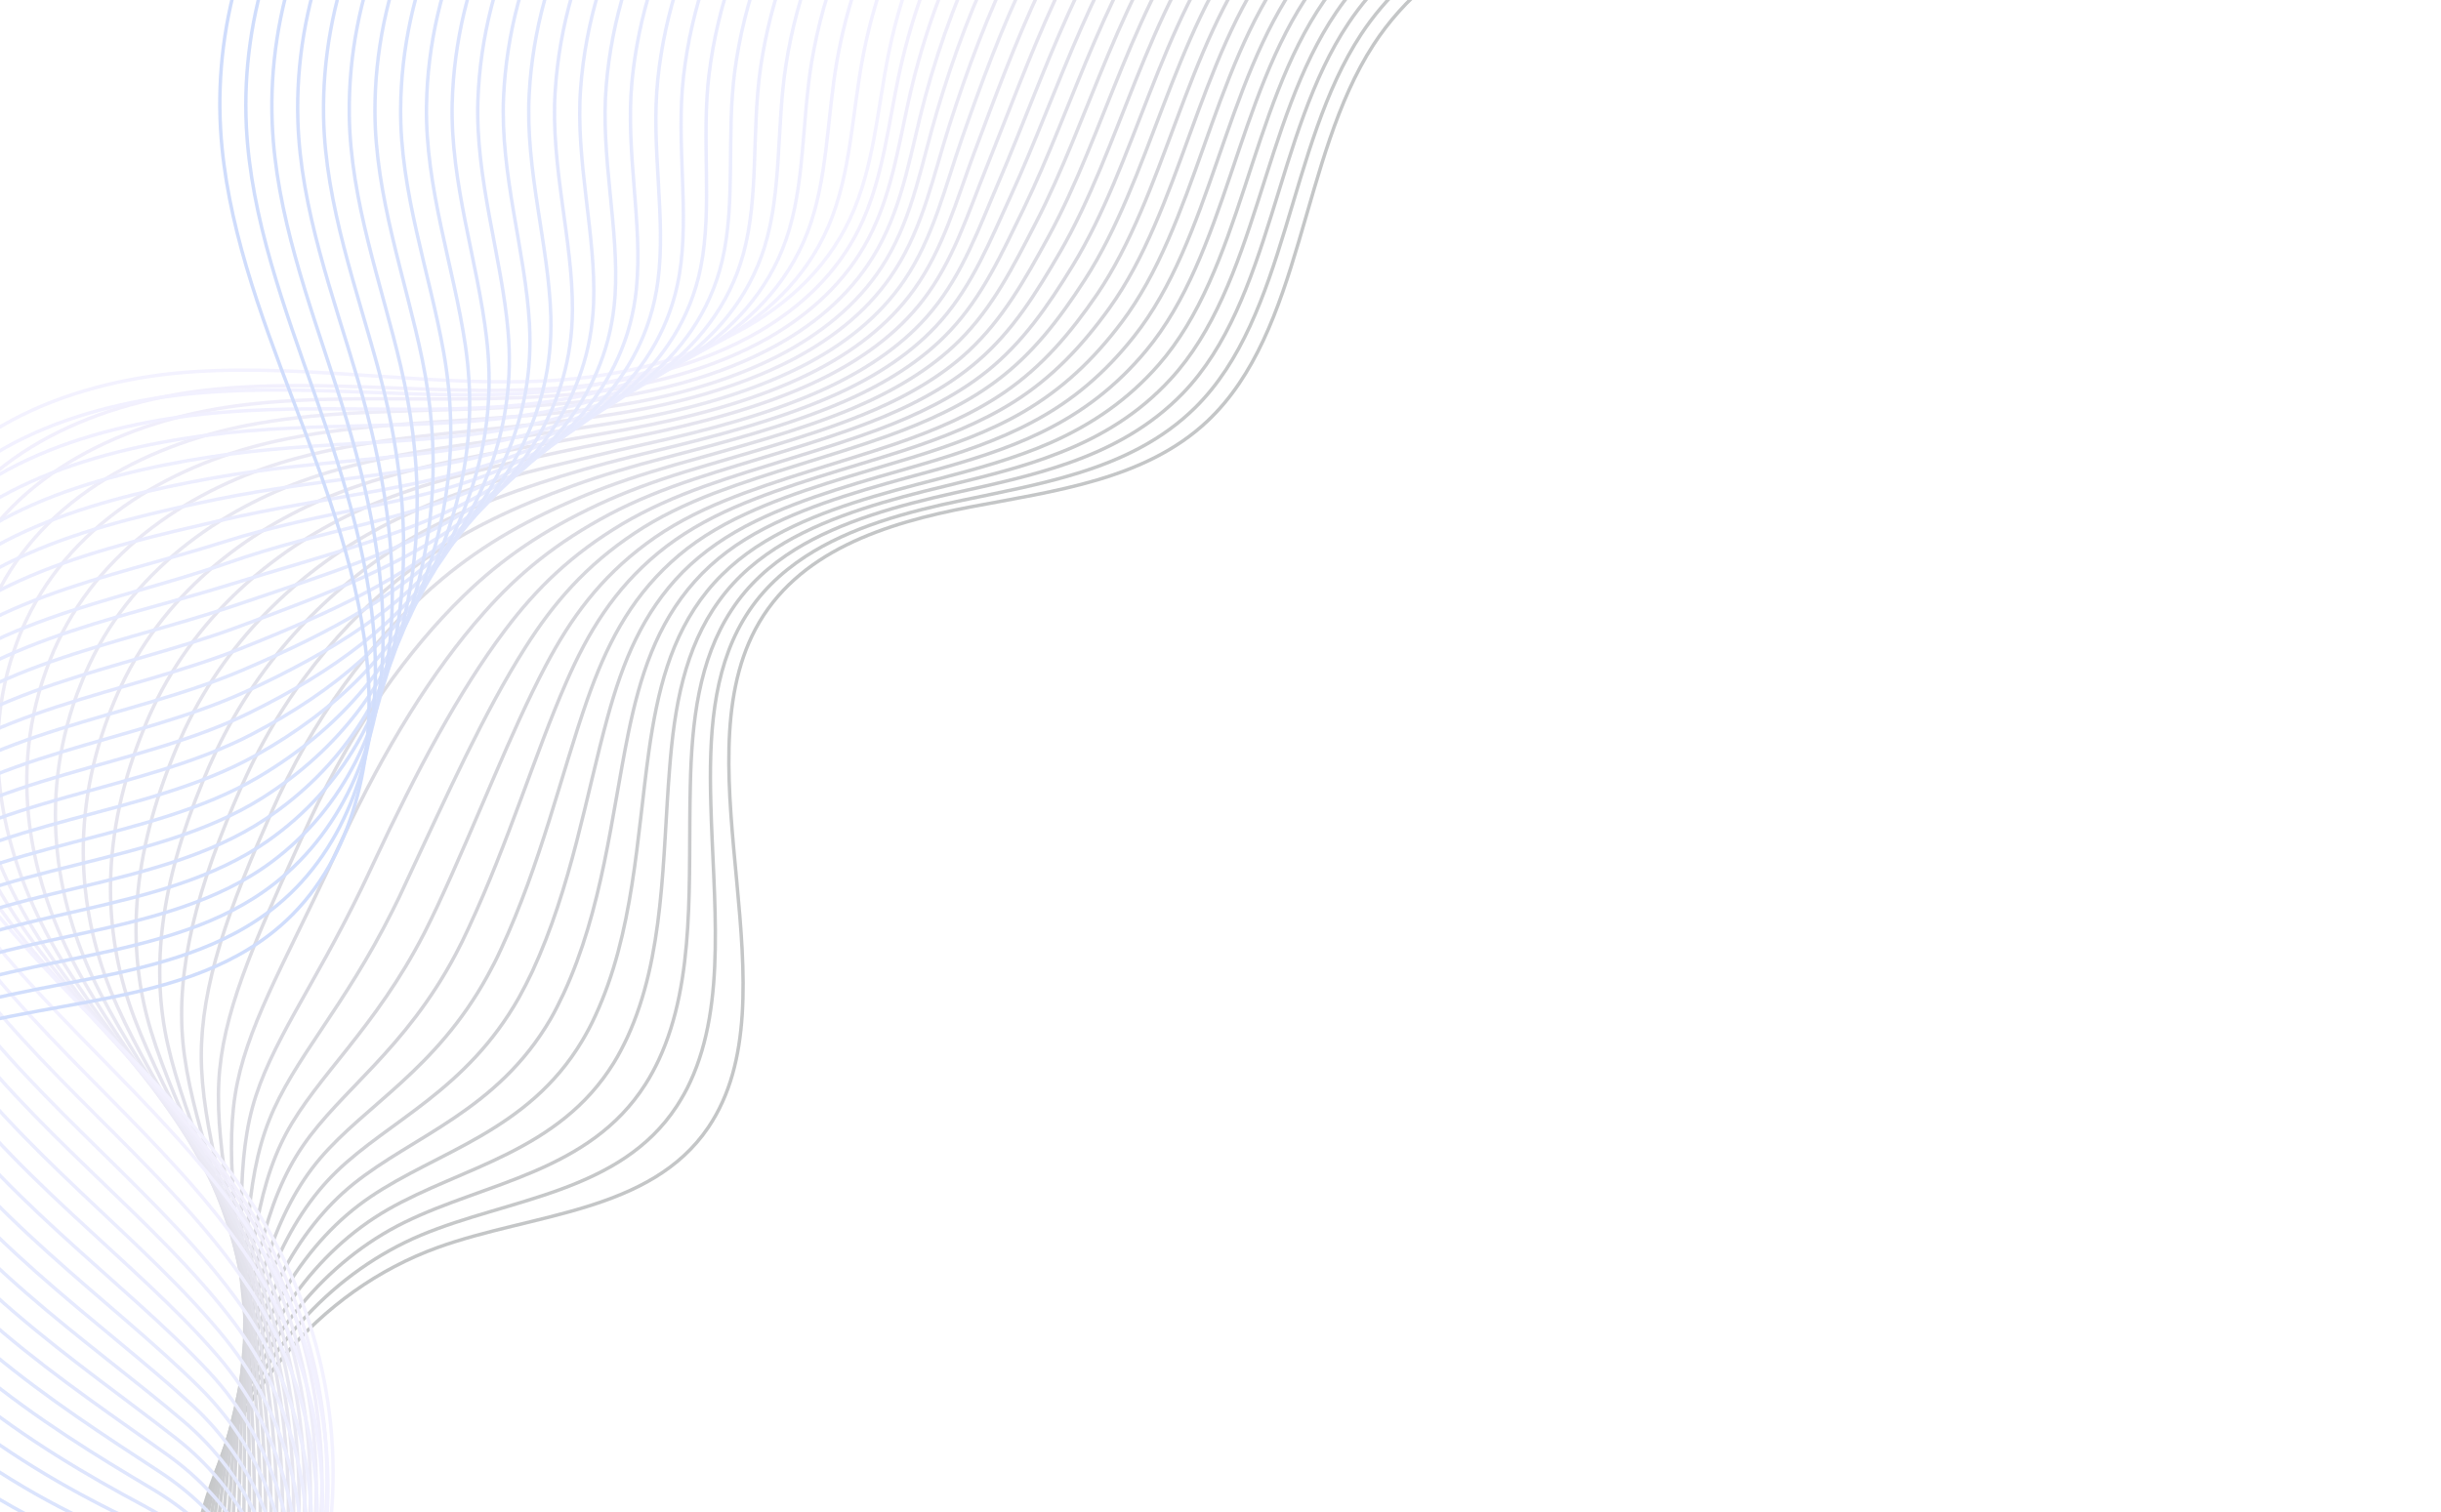 <svg width="710" height="440" viewBox="0 0 710 440" fill="none" xmlns="http://www.w3.org/2000/svg">
<g opacity="0.26">
<path d="M582.91 -2.548C550.178 -16.256 516.272 -27.466 483.061 -27.396C449.931 -27.282 417.399 -14.543 399.477 13.048C378.081 46.007 379.077 96.234 351.177 122.537C333.111 139.553 306.75 142.822 282.213 147.503C257.616 152.2 231.753 160.343 219.703 183.094C198.106 223.888 231.501 290.286 206.038 327.986C189.214 352.837 154.921 353.006 127.392 362.923C92.579 375.497 66.115 406.945 57.296 446.28C48.477 485.616 57.513 532.057 81.148 569.354" stroke="#1C2226" stroke-miterlimit="10"/>
<path d="M578.021 -6.747C545.509 -20.183 511.76 -30.907 478.869 -30.462C459.018 -30.229 439.369 -25.437 423.001 -15.678C412.304 -9.318 403.021 -0.776 395.934 9.934C374.485 42.509 374.61 91.848 347.689 118.54C338.113 128.02 326.344 133.684 313.515 137.662C302.657 141.033 291.092 143.214 279.786 145.587C263.922 148.88 247.321 153.364 234.192 161.972C226.92 166.734 220.695 172.725 216.189 180.419C207.283 195.517 206.201 214.204 206.751 233.697C207.47 261.779 211.451 291.67 200.8 314.694C199.686 317.174 198.334 319.523 196.842 321.843C180.335 347.066 147.949 348.69 122.436 359.374C97.465 369.909 77.643 391.294 66.25 419.004C62.962 427.024 60.429 435.563 58.611 444.498C55.4 460.606 54.777 477.849 56.517 495.104C59.03 520.783 66.71 546.43 79.163 568.527" stroke="#23292E" stroke-miterlimit="10"/>
<path d="M573.178 -11.022C540.844 -24.109 507.313 -34.363 474.641 -33.648C454.91 -33.249 435.482 -28.386 419.236 -18.661C408.601 -12.319 399.34 -3.915 392.234 6.733C370.712 38.864 370.107 87.343 344.085 114.38C334.708 124.068 323.434 130.256 310.881 134.685C300.218 138.464 288.691 140.964 277.364 143.475C261.457 147.044 244.737 151.56 231.313 159.853C223.924 164.448 217.543 170.152 212.7 177.609C203.262 192.06 201.19 209.896 200.787 228.659C200.119 255.668 202.465 284.949 191.65 308.28C190.477 310.776 189.204 313.168 187.712 315.489C171.442 341.039 141.084 344.087 117.624 355.657C94.669 366.958 76.967 388.616 66.913 416.616C63.985 424.734 61.69 433.404 60.111 442.471C57.237 458.814 56.631 476.315 58.048 493.788C60.136 519.778 66.552 545.571 77.304 567.473" stroke="#2A2F37" stroke-miterlimit="10"/>
<path d="M568.353 -15.237C536.239 -28.053 502.864 -37.82 470.431 -36.774C450.899 -36.167 431.673 -31.293 415.549 -21.601C405.035 -15.293 395.816 -6.967 388.672 3.559C367.036 35.323 365.641 82.959 340.498 110.28C331.399 120.221 320.54 126.888 308.183 131.724C297.716 135.911 286.267 138.654 274.897 141.44C258.948 145.284 242.049 149.849 228.39 157.811C220.823 162.257 214.245 167.751 209.147 174.815C199.117 188.636 196.156 205.529 194.761 223.639C192.663 249.653 193.336 278.203 182.438 301.884C181.264 304.381 180.011 306.833 178.539 309.214C162.525 335.153 134.133 339.64 112.748 351.959C91.747 364.041 76.286 385.941 67.47 414.324C64.901 422.541 62.924 431.387 61.505 440.541C58.987 457.18 58.379 474.877 59.532 492.553C61.135 518.871 66.348 544.793 75.38 566.439" stroke="#31363F" stroke-miterlimit="10"/>
<path d="M563.528 -19.45C531.592 -31.917 498.434 -41.216 466.28 -39.916C446.928 -39.16 427.863 -34.198 411.86 -24.54C401.407 -18.249 392.23 -10.001 385.089 0.326C363.34 31.724 361.214 78.501 336.97 106.167C328.069 116.317 317.685 123.446 305.623 128.795C295.333 133.329 283.939 136.451 272.508 139.452C256.516 143.571 239.478 148.109 225.483 155.833C217.78 160.053 211.023 165.397 205.611 172.086C194.989 185.278 191.177 201.347 188.732 218.624C185.246 243.567 184.285 271.507 173.163 295.512C172.009 298.068 170.696 300.537 169.283 302.901C153.567 329.153 127.08 335.094 107.729 348.239C88.742 361.087 75.461 383.245 67.942 411.994C65.751 420.371 64.055 429.271 62.814 438.573C60.634 455.448 60.061 473.463 60.872 491.297C61.99 517.944 66.059 543.979 73.331 565.446" stroke="#383C47" stroke-miterlimit="10"/>
<path d="M558.686 -23.724C526.909 -35.903 493.967 -44.732 462.052 -43.102C442.879 -42.197 424.053 -37.103 408.093 -27.523C397.701 -21.249 388.566 -13.078 381.447 -2.89C359.643 28.125 356.668 74.078 333.363 102.012C324.679 112.431 314.771 120.023 302.904 125.779C292.809 130.72 281.453 134.162 270 137.301C254.026 141.678 236.748 146.282 222.518 153.674C214.637 157.745 207.724 162.803 202.076 169.161C190.862 181.723 186.121 196.926 182.724 213.474C177.87 237.406 175.196 264.694 163.971 288.988C162.756 291.561 161.522 294.074 160.13 296.498C144.65 323.079 120.148 330.519 102.871 344.413C85.856 358.104 74.796 380.442 68.495 409.515C66.663 417.99 65.285 427.066 64.203 436.455C62.36 453.566 61.804 471.839 62.333 489.815C63.007 516.713 65.832 542.955 71.403 564.227" stroke="#3F4350" stroke-miterlimit="10"/>
<path d="M553.859 -27.936C522.301 -39.844 489.535 -48.127 457.838 -46.227C438.846 -45.173 420.18 -39.991 404.401 -30.462C394.131 -24.221 385.037 -16.128 377.88 -6.062C355.963 24.587 352.258 69.682 329.831 97.901C321.365 108.589 311.932 116.643 300.261 122.807C290.342 128.095 279.102 131.9 267.587 135.254C251.571 139.907 234.174 144.543 219.667 151.681C211.669 155.586 204.559 160.434 198.596 166.417C186.851 178.333 181.12 192.686 176.771 208.505C170.47 231.382 166.222 258.046 154.834 282.647C153.619 285.22 152.325 287.749 150.952 290.233C135.729 317.203 113.192 326.081 97.947 340.801C82.945 355.257 74.024 377.93 69.06 407.293C67.588 415.867 66.448 425.074 65.605 434.596C64.119 452.002 63.56 470.472 63.766 488.667C63.955 515.893 65.577 542.266 69.449 563.343" stroke="#464958" stroke-miterlimit="10"/>
<path d="M548.954 -32.191C517.574 -43.751 485.024 -51.565 453.607 -49.411C434.813 -48.148 416.349 -42.956 400.632 -33.443C390.422 -27.219 381.37 -19.204 374.216 -9.338C352.226 20.868 347.77 65.243 326.282 93.73C318.033 104.688 309.056 113.143 297.679 119.819C287.957 125.514 276.734 129.578 265.217 133.13C249.158 138.058 231.562 142.683 216.84 149.551C208.664 153.307 201.338 157.884 195.159 163.596C182.821 174.884 176.202 188.293 170.862 203.461C163.193 225.327 157.292 251.321 145.68 276.246C144.485 278.879 143.191 281.408 141.817 283.892C126.831 311.191 106.278 321.567 93.107 337.036C80.077 352.334 73.376 375.187 69.649 404.934C68.555 413.667 67.695 422.929 67.049 432.659C65.901 450.301 65.438 469.073 65.301 487.426C65.066 514.964 65.444 541.543 67.597 562.365" stroke="#4D5060" stroke-miterlimit="10"/>
<path d="M544.13 -36.403C512.908 -47.675 480.574 -55.02 449.395 -52.536C430.721 -51.107 412.477 -45.844 396.941 -36.382C386.773 -30.235 377.842 -22.254 370.59 -12.492C348.486 17.348 343.32 60.926 322.691 89.637C314.64 100.803 306.097 109.798 294.976 116.865C285.43 122.906 274.263 127.35 262.684 131.117C246.583 136.32 228.868 140.977 213.79 147.547C205.496 151.138 197.973 155.505 191.479 160.842C178.55 171.501 171.002 184.044 164.71 198.483C155.594 219.296 148.06 244.681 136.345 269.896C135.15 272.529 133.875 275.118 132.521 277.663C117.851 305.334 99.162 317.242 88.104 333.382C76.986 349.539 72.565 372.557 70.055 402.626C69.32 411.458 68.778 420.895 68.291 430.713C67.48 448.591 67.034 467.62 66.574 486.192C65.854 514.059 65.029 540.768 65.484 561.395" stroke="#545669" stroke-miterlimit="10"/>
<path d="M539.304 -40.614C508.32 -51.555 476.083 -58.398 445.183 -55.66C426.688 -54.083 408.604 -48.732 393.19 -39.303C383.143 -33.19 374.175 -25.331 366.964 -15.647C344.746 13.827 338.851 56.548 319.12 85.604C311.286 97.039 303.218 106.496 292.312 114.03C282.961 120.48 271.891 125.226 260.251 129.207C244.107 134.685 226.272 139.375 210.899 145.631C202.428 149.072 194.689 153.169 188.02 158.159C174.499 168.188 166.022 179.866 158.779 193.576C148.296 213.379 139.109 238.096 127.231 263.617C125.975 266.266 124.72 268.916 123.427 271.444C108.994 299.444 92.307 312.91 83.242 329.754C74.115 346.814 71.914 370.012 70.681 400.388C70.306 409.318 70.002 418.887 69.754 428.836C69.279 446.95 68.85 466.236 68.128 485.011C66.923 513.206 64.895 540.045 63.651 560.477" stroke="#5B5D71" stroke-miterlimit="10"/>
<path d="M534.462 -44.885C503.637 -55.539 471.615 -61.913 441.014 -58.862C422.717 -57.075 404.854 -51.653 389.482 -42.302C379.496 -36.206 370.569 -28.424 363.362 -18.94C341.09 10.152 334.484 52.077 315.553 81.373C307.996 93.061 300.342 102.997 289.692 110.922C280.537 117.778 269.485 122.783 257.842 126.962C241.656 132.715 223.642 137.455 208.034 143.379C199.445 146.655 191.49 150.482 184.525 155.157C170.413 164.558 161.067 175.353 152.813 188.352C140.883 207.1 130.064 231.209 118.003 256.976C116.767 259.686 115.512 262.336 114.177 264.941C100 293.329 85.236 308.31 78.305 325.886C71.148 343.788 71.167 367.166 71.17 397.926C71.173 407.015 71.168 416.7 71.078 426.736C70.96 445.146 70.548 464.69 69.483 483.623C67.854 512.13 64.564 539.115 61.62 559.353" stroke="#626379" stroke-miterlimit="10"/>
<path d="M529.638 -49.097C498.991 -59.403 467.186 -65.308 436.803 -61.987C418.686 -60.052 400.983 -54.541 385.793 -45.241C375.868 -39.162 367.043 -31.474 359.797 -22.112C337.412 6.615 330.116 47.803 312.023 77.263C304.684 89.22 297.505 99.618 287.07 108.01C278.091 115.213 267.095 120.598 255.45 124.975C239.282 130.987 221.069 135.715 205.185 141.385C196.419 144.512 188.327 148.113 181.047 152.414C166.344 161.185 156.069 171.115 146.865 183.385C133.507 201.141 121.077 224.504 108.872 250.638C107.636 253.348 106.321 256.013 105.066 258.663C91.126 287.38 78.383 303.979 73.425 322.199C68.339 341.047 70.497 364.562 71.757 395.567C72.119 404.755 72.413 414.554 72.501 424.739C72.721 443.384 72.325 463.186 70.997 482.321C68.884 511.156 64.391 538.272 59.749 558.315" stroke="#696A82" stroke-miterlimit="10"/>
<path d="M524.794 -53.368C494.366 -63.403 462.717 -68.823 432.572 -65.172C414.634 -63.088 397.152 -57.506 382.023 -48.223C372.159 -42.161 363.376 -34.551 356.152 -25.327C333.694 2.957 325.647 43.426 308.433 73.171C301.311 85.397 294.607 96.257 284.367 105.056C275.584 112.666 264.684 118.354 252.898 122.901C236.687 129.188 218.295 133.965 202.116 139.321C193.172 142.299 184.865 145.63 177.349 149.599C161.994 157.759 150.851 166.806 140.696 178.348C125.892 195.051 111.83 217.806 99.522 244.23C98.226 246.956 96.99 249.666 95.754 252.375C82.111 281.404 71.39 299.622 68.405 318.485C65.308 338.236 69.666 361.87 72.162 393.26C72.902 402.606 73.434 412.537 73.742 422.793C74.299 441.673 73.919 461.733 72.269 481.087C69.671 510.25 63.976 537.496 57.636 557.344" stroke="#70708A" stroke-miterlimit="10"/>
<path d="M519.911 -57.561C489.66 -67.249 458.227 -72.2 428.361 -68.296C410.623 -66.002 393.281 -60.394 378.334 -51.161C368.591 -45.132 359.849 -37.6 352.569 -28.558C329.997 -0.64 321.301 39.017 304.885 69.001C297.999 81.557 291.732 92.758 281.786 102.069C273.198 110.086 262.335 116.092 250.548 120.838C234.294 127.399 215.783 132.209 199.309 137.251C190.248 140.063 181.743 143.184 173.992 146.823C158.028 154.294 145.975 162.536 134.87 173.35C118.699 189.043 102.985 211.13 90.454 237.877C89.177 240.664 87.941 243.373 86.706 246.083C73.319 275.5 64.599 295.276 63.647 314.766C62.62 335.463 69.116 359.234 72.829 390.946C73.927 400.391 74.758 410.437 75.244 420.84C76.157 440.017 75.795 460.334 73.843 479.769C70.821 509.244 63.864 536.636 55.807 556.23" stroke="#777792" stroke-miterlimit="10"/>
<path d="M515.087 -61.772C484.994 -71.172 453.797 -75.595 424.15 -71.421C406.53 -68.962 389.429 -63.222 374.584 -54.083C364.902 -48.071 356.202 -40.616 348.883 -31.696C326.258 -4.16 316.871 34.761 301.235 64.926C294.626 77.734 288.773 89.413 279.023 99.131C270.611 107.494 259.785 113.82 248.015 118.823C231.719 125.66 213.009 130.459 196.32 135.23C187.081 137.894 178.36 140.745 170.374 144.053C153.818 150.895 140.837 158.272 128.762 168.298C111.145 182.937 93.86 204.4 81.165 231.454C79.889 234.24 78.612 237.026 77.456 239.78C64.306 269.526 57.667 290.903 58.647 311.113C59.669 332.695 68.304 356.603 73.293 388.621C74.751 398.165 75.899 408.386 76.544 418.877C77.794 438.29 77.448 458.864 75.174 478.518C71.667 508.321 63.508 535.843 53.754 555.242" stroke="#7E7E9B" stroke-miterlimit="10"/>
<path d="M510.243 -66.041C480.389 -75.11 449.329 -79.109 419.919 -74.604C402.479 -71.997 385.598 -66.186 370.833 -57.003C361.212 -51.009 352.554 -43.631 345.258 -34.85C322.518 -7.679 312.442 30.507 297.664 60.895C291.272 73.972 285.833 86.13 276.339 96.238C268.123 105.008 257.393 111.636 245.542 116.794C229.204 123.905 210.375 128.736 193.391 133.193C184.016 135.631 175.098 138.273 166.816 141.267C149.67 147.48 135.82 153.975 122.735 163.29C103.673 176.877 84.756 197.732 71.958 225.075C70.622 227.878 69.424 230.708 68.208 233.478C55.375 263.596 50.737 286.53 53.689 307.384C56.839 329.896 67.553 353.956 73.758 386.298C75.593 396.001 77.021 406.276 77.863 416.976C79.469 436.684 79.121 457.455 76.584 477.311C72.594 507.442 63.233 535.094 51.721 554.316" stroke="#8584A3" stroke-miterlimit="10"/>
<path d="M505.419 -70.251C475.723 -79.033 444.898 -82.502 415.708 -77.728C398.447 -74.973 381.726 -69.073 367.143 -59.941C357.643 -53.98 349.026 -46.681 341.673 -38.081C318.88 -11.293 308.113 26.159 294.115 56.726C288.001 70.055 282.976 82.691 273.757 93.25C265.736 102.428 255.043 109.374 243.19 114.73C226.81 122.116 207.801 126.996 190.541 131.2C180.989 133.489 171.916 135.843 163.338 138.523C145.582 144.048 130.824 149.739 116.788 158.326C96.299 170.92 75.793 191.091 62.772 218.757C61.435 221.559 60.178 224.406 59.041 227.219C46.444 257.666 43.928 282.124 48.751 303.715C54.01 327.095 66.862 351.292 74.302 384.016C76.496 393.818 78.242 404.269 79.243 415.056C81.186 434.999 80.934 456.071 78.054 476.086C73.64 506.529 63.018 534.327 49.808 553.354" stroke="#8C8BAC" stroke-miterlimit="10"/>
<path d="M500.595 -74.46C471.077 -82.895 440.449 -85.957 411.556 -80.87C394.494 -77.905 377.974 -71.995 363.453 -62.88C353.995 -56.996 345.419 -49.774 338.108 -41.253C315.182 -14.89 303.805 21.87 290.604 52.678C284.726 66.337 280.157 79.374 271.133 90.34C263.308 99.924 252.632 107.129 240.736 112.759C224.374 120.403 205.186 125.333 187.631 129.222C177.962 131.345 168.689 133.689 159.86 135.78C141.378 140.252 125.827 145.502 110.842 153.361C88.968 164.886 66.77 184.466 53.646 212.422C52.328 215.285 51.072 218.131 49.954 221.005C37.613 251.841 37.157 277.839 43.952 300.073C51.321 324.322 66.269 348.732 74.905 381.718C77.518 391.602 79.502 402.184 80.681 413.119C82.961 433.298 82.726 454.628 79.524 474.861C74.626 505.632 62.802 533.56 47.895 552.393" stroke="#9391B4" stroke-miterlimit="10"/>
<path d="M495.752 -78.729C466.453 -86.894 436.001 -89.41 407.327 -84.053C390.444 -80.94 374.103 -74.882 359.745 -65.878C350.347 -60.011 341.814 -52.867 334.505 -44.544C311.466 -18.546 299.519 17.446 287.037 48.45C281.436 62.361 277.281 75.876 268.472 87.309C260.823 97.239 250.263 104.807 238.287 110.591C221.882 118.51 202.495 123.428 184.726 127.047C174.879 129.022 165.393 130.897 156.345 132.916C137.388 137.124 120.774 141.085 104.859 148.277C81.54 158.75 57.771 177.706 44.484 205.968C43.107 208.847 41.929 211.737 40.812 214.611C28.708 245.774 30.373 273.296 39.117 296.31C48.594 321.428 65.62 345.991 75.491 379.361C78.482 389.403 80.704 400.117 82.102 411.122C84.738 431.598 84.5 453.124 81.035 473.559C75.634 504.597 62.689 532.7 46.026 551.354" stroke="#9A98BC" stroke-miterlimit="10"/>
<path d="M490.867 -82.92C461.746 -90.737 431.49 -92.846 403.054 -87.159C386.351 -83.898 370.17 -77.752 355.933 -68.781C346.657 -62.948 338.165 -55.881 330.818 -47.68C307.726 -22.064 295.089 13.193 283.386 44.377C278.082 58.601 274.321 72.533 265.768 84.356C258.314 94.693 247.791 102.58 235.813 108.562C219.365 116.755 199.86 121.706 181.796 125.011C171.831 126.82 162.07 128.443 152.787 130.131C133.22 133.65 115.697 136.807 98.832 143.272C74.088 152.752 48.711 170.964 35.22 199.609C33.842 202.488 32.624 205.455 31.526 208.389C19.718 239.864 23.444 268.926 34.058 292.677C45.704 318.646 64.826 343.422 75.912 377.115C79.261 387.256 81.781 398.085 83.357 409.238C86.33 429.948 86.128 451.792 82.322 472.386C76.497 503.736 62.291 531.985 43.931 550.445" stroke="#A19EC5" stroke-miterlimit="10"/>
<path d="M486.026 -87.19C457.063 -94.72 427.043 -96.3 398.886 -90.36C382.321 -86.874 366.401 -80.734 352.225 -71.78C343.01 -65.964 334.56 -58.974 327.175 -50.895C303.969 -25.644 290.764 8.845 279.797 40.286C274.77 54.762 271.424 69.172 263.086 81.463C255.827 92.206 245.341 100.412 233.341 106.53C216.833 114.938 197.167 119.999 178.868 122.973C168.727 124.634 158.809 125.97 149.232 127.344C129.074 130.235 110.684 132.511 92.81 138.265C66.681 146.677 39.613 164.297 26.019 193.233C24.661 196.172 23.443 199.139 22.345 202.072C10.793 233.936 16.619 264.461 29.164 288.931C42.898 315.708 64.116 340.698 76.417 374.713C80.144 385.013 82.944 395.896 84.698 407.198C88.007 428.144 87.822 450.245 83.753 471.04C77.444 502.718 62.038 531.097 41.981 549.363" stroke="#A8A5CD" stroke-miterlimit="10"/>
<path d="M481.203 -91.397C452.458 -98.657 422.614 -99.692 394.675 -93.484C378.289 -89.848 362.53 -83.621 348.535 -74.717C339.381 -68.918 331.033 -62.023 323.591 -54.125C300.312 -29.317 286.436 4.499 276.249 36.119C271.518 50.908 268.567 65.736 260.423 78.432C253.36 89.583 242.951 98.03 230.849 104.44C214.298 113.122 194.495 118.155 175.86 120.892C165.541 122.404 155.468 123.453 145.655 124.497C124.888 126.701 105.571 128.111 86.767 133.199C59.174 140.498 30.555 157.556 16.799 186.797C15.381 189.753 14.223 192.703 13.163 195.757C1.848 227.95 9.794 259.997 24.208 285.204C40.05 312.849 63.363 338.052 76.939 372.373C81.025 382.772 84.142 393.83 86.055 405.219C89.721 426.461 89.533 448.758 85.141 469.773C78.349 501.779 61.742 530.287 39.99 548.359" stroke="#AFABD5" stroke-miterlimit="10"/>
<path d="M476.38 -95.605C447.813 -102.518 418.165 -103.146 390.464 -96.607C374.258 -92.824 358.738 -86.464 344.786 -77.639C335.752 -71.872 327.385 -65.038 319.966 -57.279C296.574 -32.836 282.129 0.212 272.66 32.028C268.146 47.086 265.669 62.375 257.8 75.523C250.932 87.079 240.56 95.845 228.457 102.453C211.863 111.41 191.88 116.492 173.012 118.899C162.576 120.245 152.227 121.041 142.179 121.755C120.802 123.27 100.577 123.877 80.823 128.237C51.787 134.484 21.538 150.935 7.619 180.482C6.201 183.438 5.002 186.464 4.003 189.502C-7.056 222.083 2.93 255.609 19.352 281.579C37.343 310.016 62.751 335.432 77.501 370.153C81.945 380.65 85.3 391.84 87.451 403.36C91.453 424.837 91.301 447.452 86.61 468.548C79.393 500.865 61.526 529.52 38.078 547.398" stroke="#B6B2DE" stroke-miterlimit="10"/>
<path d="M471.538 -99.873C443.19 -106.515 413.717 -106.598 386.295 -99.807C370.268 -95.875 354.908 -89.428 341.137 -80.652C332.165 -74.903 323.839 -68.146 316.443 -60.526C292.997 -36.463 277.923 -4.166 269.191 27.906C265.034 43.26 262.891 58.983 255.218 72.537C248.526 84.439 238.27 93.568 226.085 100.329C209.51 109.544 189.348 114.675 170.185 116.768C159.572 117.966 149.067 118.475 138.744 118.936C116.758 119.762 95.685 119.549 74.922 123.199C44.521 128.438 12.624 144.222 -1.459 174.075C-2.857 177.091 -4.056 180.118 -5.096 183.232C-15.858 216.124 -3.813 251.189 14.538 277.879C34.636 307.184 62.18 332.736 78.084 367.797C82.966 378.436 86.559 389.757 88.888 401.425C93.226 423.137 93.091 446.009 88.077 467.323C80.377 499.969 61.31 528.754 36.148 546.376" stroke="#BDB8E6" stroke-miterlimit="10"/>
<path d="M466.717 -104.08C438.546 -110.376 409.271 -110.051 382.086 -102.93C366.258 -98.789 351.038 -92.315 337.389 -83.573C328.478 -77.841 320.235 -71.239 312.8 -63.74C289.241 -40.042 273.618 -8.452 265.585 23.756C261.704 39.362 259.976 55.563 252.558 69.506C246.061 81.815 235.823 91.202 223.655 98.221C207.038 107.711 186.677 112.83 167.299 114.653C156.569 115.686 145.868 115.986 135.23 116.072C112.654 116.272 90.654 115.194 68.924 118.057C37.079 122.244 3.613 137.404 -10.633 167.564C-12.031 170.579 -13.271 173.683 -14.251 176.781C-24.757 210.061 -10.632 246.528 9.608 274.014C31.793 304.126 61.451 329.953 78.629 365.319C83.869 376.056 87.76 387.493 90.267 399.308C94.962 421.316 94.824 444.385 89.548 465.901C81.365 498.874 61.097 527.789 34.24 545.218" stroke="#C4BFEE" stroke-miterlimit="10"/>
<path d="M461.814 -108.329C433.801 -114.338 404.761 -113.486 377.795 -106.095C362.146 -101.806 347.147 -95.261 333.559 -86.537C324.689 -80.882 316.507 -74.296 309.095 -66.935C285.483 -43.619 269.291 -12.796 261.934 19.685C258.35 35.603 256.997 52.161 249.813 66.632C243.511 79.347 233.309 89.052 221.08 96.286C204.42 106.05 183.941 111.202 164.228 112.788C153.32 113.672 142.464 113.686 131.591 113.442C108.447 112.876 85.499 111.072 62.819 113.208C29.55 116.404 -5.564 130.897 -19.972 161.362C-21.431 164.394 -22.591 167.541 -23.57 170.639C-33.84 204.248 -17.597 242.236 4.571 270.442C28.884 301.284 60.656 327.385 79.008 363.15C84.606 373.986 88.754 385.614 91.48 397.501C96.511 419.744 96.39 443.07 90.791 464.805C82.185 498.089 60.658 527.15 32.106 544.384" stroke="#CBC5F7" stroke-miterlimit="10"/>
<path d="M456.992 -112.536C413.067 -121.486 366.479 -113.06 329.871 -89.474C293.263 -65.887 267.157 -27.348 258.467 15.563C255.179 31.794 254.22 48.769 247.231 63.645C232.82 94.505 196.096 108.452 161.403 110.657C126.77 112.845 91.614 105.966 56.902 108.11C22.25 110.238 -14.493 124.124 -29.064 154.896C-46 190.79 -26.599 235.016 -0.259 266.682C26.16 298.392 60.006 324.645 79.632 360.716C96.758 392.21 101.43 429.814 92.341 463.426C83.251 497.038 60.524 526.229 30.278 543.269" stroke="#D2CCFF" stroke-miterlimit="10"/>
<path d="M446.138 -111.97C402.637 -120.44 356.756 -111.68 320.836 -88.022C284.916 -64.364 259.161 -26.191 251.018 16.364C247.846 32.955 247.521 50.476 241.029 65.675C227.86 96.517 192.621 110.779 159.344 113.914C126.126 117.031 92.042 111.44 57.969 114.332C23.435 117.219 -13.69 130.485 -29.07 160.749C-46.811 195.937 -29.015 240.263 -3.127 272.373C22.76 304.484 57.258 330.748 77.414 365.613C94.833 395.768 99.665 431.808 91.613 464.142C83.562 496.476 62.449 524.956 33.51 541.965" stroke="#CDC9FE" stroke-miterlimit="10"/>
<path d="M435.245 -111.326C392.248 -119.272 346.994 -110.224 311.683 -86.537C276.371 -62.851 251.067 -24.94 243.53 17.243C240.494 34.254 240.822 52.184 234.828 67.704C222.943 98.451 189.146 113.107 157.344 117.154C125.502 121.277 92.469 116.914 59.015 120.492C24.62 124.197 -12.986 136.74 -29.154 166.557C-47.781 200.994 -31.43 245.509 -6.153 277.976C19.125 310.442 54.292 336.778 75.019 370.36C92.772 399.102 97.741 433.714 90.727 464.771C83.654 495.844 64.214 523.599 36.582 540.576" stroke="#C7C6FE" stroke-miterlimit="10"/>
<path d="M424.392 -110.759C381.84 -118.165 337.294 -108.784 302.571 -85.13C267.849 -61.477 243.074 -23.783 236.084 18.044C233.183 35.475 234.166 53.814 228.628 69.731C217.966 100.401 185.713 115.356 155.285 120.408C124.857 125.46 92.877 122.323 60.001 126.665C25.805 131.172 -12.341 143.007 -29.238 172.361C-48.728 206.108 -33.842 250.751 -9.175 283.574C15.492 316.396 51.369 342.728 72.706 375.148C90.652 402.448 95.939 435.585 89.922 465.442C83.885 495.239 66.04 522.223 39.733 539.23" stroke="#C2C3FD" stroke-miterlimit="10"/>
<path d="M413.478 -110.175C371.411 -117.118 327.452 -107.371 293.419 -83.646C259.385 -59.921 235.06 -22.489 228.597 18.923C225.832 36.773 227.449 55.46 222.386 71.836C212.927 102.368 182.196 117.759 153.202 123.799C124.208 129.839 93.279 127.929 60.963 132.973C26.827 138.254 -11.639 149.454 -29.403 178.317C-49.758 211.375 -36.353 256.085 -12.277 289.324C11.859 322.547 48.286 348.785 70.231 380.044C88.45 405.948 93.934 437.643 88.954 466.224C83.974 494.805 67.722 521.019 42.74 538.055" stroke="#BDC0FD" stroke-miterlimit="10"/>
<path d="M402.649 -109.547C361.026 -115.95 317.756 -105.931 284.391 -82.196C251.027 -58.46 227.153 -21.289 221.217 19.708C218.587 37.977 220.797 57.089 216.231 73.786C207.975 104.179 178.765 120.006 151.185 126.973C123.606 133.941 93.707 133.394 61.992 139.063C27.995 145.161 -10.87 155.682 -29.441 184.038C-50.598 216.39 -38.776 261.26 -15.19 294.822C8.336 328.401 45.412 354.651 68.025 384.733C86.456 409.258 92.178 439.435 88.235 466.74C84.291 494.045 69.65 519.55 46.034 536.539" stroke="#B8BDFC" stroke-miterlimit="10"/>
<path d="M391.737 -108.962C350.62 -114.843 307.978 -104.536 275.242 -80.712C242.506 -56.889 219.203 -20.012 213.734 20.585C211.239 39.274 214.084 58.733 210.053 75.872C202.92 106.083 175.351 122.313 149.144 130.284C122.997 138.239 94.15 138.918 62.994 145.289C29.157 152.263 -10.144 161.984 -29.561 189.91C-51.581 221.573 -41.22 266.571 -18.224 300.549C4.771 334.527 42.336 360.701 65.615 389.607C84.18 412.709 90.298 441.457 87.33 467.503C84.362 493.55 71.373 518.269 49.082 535.287" stroke="#B2BAFC" stroke-miterlimit="10"/>
<path d="M380.883 -108.392C340.205 -113.734 298.247 -103.153 266.115 -79.3C233.984 -55.447 211.267 -18.8 206.263 21.402C203.904 40.511 207.322 60.337 203.806 77.858C197.776 107.829 171.821 124.601 147.084 133.483C122.287 142.383 94.526 144.407 63.986 151.464C30.284 159.256 -9.48 168.315 -29.645 195.721C-52.469 226.681 -43.647 271.767 -21.239 306.164C1.168 340.561 39.267 366.584 63.255 394.438C81.954 416.119 88.389 443.396 86.475 468.231C84.543 493.005 73.221 517.002 52.172 534.007" stroke="#ADB6FB" stroke-miterlimit="10"/>
<path d="M369.987 -107.743C329.789 -112.623 288.471 -101.693 257.004 -77.826C225.537 -53.959 203.345 -17.525 198.807 22.282C196.583 41.812 200.615 61.927 197.592 79.968C192.603 109.716 168.322 127.014 144.995 136.825C121.626 146.712 94.333 148.346 64.926 157.72C31.953 168.203 -8.809 174.711 -29.841 201.63C-53.47 231.888 -46.167 277.122 -24.306 311.862C-2.445 346.602 36.107 372.628 60.884 399.276C79.737 419.598 86.49 445.406 85.592 468.908C84.712 492.472 74.96 515.642 55.231 532.678" stroke="#A8B3FB" stroke-miterlimit="10"/>
<path d="M359.133 -107.172C319.374 -111.514 278.678 -100.293 247.894 -76.353C217.03 -52.456 195.425 -16.252 191.332 23.101C189.243 43.052 193.849 63.533 191.34 81.957C187.393 111.482 164.826 129.229 142.885 140.104C120.925 150.918 94.558 153.81 65.845 163.914C33.065 175.395 -8.158 181.044 -29.997 207.46C-54.49 237.033 -48.646 282.399 -27.391 317.498C-6.136 352.596 32.908 378.549 58.434 404.068C77.362 422.988 84.552 447.293 84.647 469.602C84.742 491.91 76.656 514.359 58.227 531.365" stroke="#A3B0FA" stroke-miterlimit="10"/>
<path d="M348.217 -106.583C308.897 -110.386 268.884 -98.893 238.703 -74.922C208.522 -50.952 187.483 -15.037 183.796 23.938C181.902 44.294 187.001 65.096 185.105 84.007C182.18 113.249 161.305 131.582 140.773 143.384C120.24 155.187 95.513 161.176 66.761 170.108C33.383 180.505 -7.529 187.318 -30.216 213.307C-55.514 242.179 -51.247 287.71 -30.538 323.151C-9.829 358.591 29.588 384.503 56.002 408.922C74.944 426.456 82.591 449.32 83.719 470.357C84.847 491.395 78.368 513.138 61.239 530.116" stroke="#9DADFA" stroke-miterlimit="10"/>
<path d="M337.384 -105.952C298.562 -109.234 259.19 -97.391 229.593 -73.45C199.997 -49.51 179.562 -13.764 176.34 24.817C174.58 45.593 180.174 66.718 178.891 86.116C176.946 115.152 157.863 133.978 138.678 146.723C119.554 159.453 95.911 166.787 67.754 176.344C34.53 187.618 -6.803 193.694 -30.317 219.119C-56.398 247.35 -53.688 292.908 -33.565 328.768C-13.443 364.628 26.388 390.423 53.609 413.698C72.585 429.906 80.65 451.208 82.811 470.975C84.972 490.742 80.079 511.72 64.27 528.729" stroke="#98AAF9" stroke-miterlimit="10"/>
<path d="M326.468 -105.361C288.066 -108.166 249.395 -95.989 220.482 -71.975C191.568 -47.961 171.719 -12.444 168.882 25.699C167.318 46.879 173.405 68.326 172.655 88.166C171.592 116.892 154.321 136.27 136.623 149.987C118.924 163.703 96.306 172.399 68.745 182.58C35.635 194.808 -6.079 200.069 -30.399 224.991C-57.283 252.521 -56.09 298.227 -36.494 334.49C-16.898 370.752 23.166 396.479 51.394 418.621C70.264 433.477 78.964 453.288 82.098 471.801C85.232 490.314 82.004 510.571 67.495 527.551" stroke="#93A7F9" stroke-miterlimit="10"/>
<path d="M315.633 -104.729C277.73 -107.012 239.68 -94.546 211.37 -70.502C183.06 -46.458 163.856 -11.186 161.484 26.563C160.073 48.224 166.635 69.932 166.497 90.26C166.335 118.735 150.874 138.667 134.583 153.31C118.232 167.97 96.716 178.07 69.731 188.815C36.776 201.92 -5.299 206.427 -30.545 230.879C-58.233 257.708 -58.555 303.562 -39.565 340.183C-20.575 376.805 19.802 402.508 48.956 423.473C67.8 437.021 76.978 455.255 81.163 472.558C85.349 489.862 83.707 509.354 70.496 526.304" stroke="#8EA4F9" stroke-miterlimit="10"/>
<path d="M304.719 -104.139C267.255 -105.884 229.827 -93.13 202.18 -69.072C174.533 -45.014 155.934 -9.911 153.928 27.34C152.712 49.405 159.647 71.468 160.222 92.189C160.961 120.415 147.37 140.883 132.444 156.53C117.519 172.176 97.026 183.637 70.617 194.947C37.776 209.005 -4.68 212.698 -30.731 236.647C-59.202 262.835 -61.138 308.733 -42.674 345.757C-24.21 382.78 16.359 408.492 46.5 428.265C65.197 440.538 74.99 457.222 80.189 473.196C85.407 489.23 85.349 507.957 73.475 525" stroke="#88A1F8" stroke-miterlimit="10"/>
<path d="M293.866 -103.565C256.882 -104.85 220.094 -91.746 193.069 -67.597C166.045 -43.449 148.131 -8.668 146.47 28.222C145.449 50.691 152.798 73.032 154.004 94.3C155.563 122.233 143.841 143.237 130.341 159.87C116.841 176.504 97.372 189.324 71.538 201.198C38.811 216.209 -4.005 219.149 -30.94 242.551C-60.213 268.038 -63.664 314.084 -45.745 351.45C-27.887 388.832 12.893 414.614 44.121 433.101C62.751 444.143 73.061 459.173 79.311 473.938C85.56 488.703 87.106 506.726 76.53 523.74" stroke="#839EF8" stroke-miterlimit="10"/>
<path d="M282.971 -102.915C246.425 -103.662 210.319 -90.285 183.958 -66.123C157.596 -41.961 140.287 -7.349 139.01 29.104C138.203 52.037 145.906 74.673 147.783 96.411C150.183 124.11 140.33 145.651 128.235 163.21C116.141 180.77 97.733 195.072 72.456 207.449C39.923 223.457 -3.352 225.539 -31.092 248.438C-61.148 273.284 -66.132 319.418 -48.818 357.142C-31.485 394.927 9.445 420.794 41.7 438.012C60.142 447.858 71.149 461.185 78.389 474.757C85.609 488.27 88.798 505.513 79.599 522.541" stroke="#7E9BF7" stroke-miterlimit="10"/>
<path d="M272.12 -102.341C236.073 -102.568 200.588 -88.902 174.829 -64.71C149.07 -40.518 132.465 -6.167 131.533 29.925C130.921 53.263 138.997 76.253 141.526 98.4C144.766 125.867 136.84 147.927 126.151 166.413C115.481 184.959 98.155 200.604 73.394 213.562C41.035 230.506 -2.679 231.791 -31.284 254.203C-62.14 278.349 -68.657 324.57 -51.91 362.774C-35.162 400.977 5.938 426.991 39.3 442.787C57.614 451.418 69.218 463.137 77.469 475.38C85.72 487.624 90.511 504.163 82.609 521.163" stroke="#7898F7" stroke-miterlimit="10"/>
<path d="M261.268 -101.768C225.66 -101.457 190.856 -87.518 165.719 -63.236C140.583 -38.953 124.622 -4.848 124.056 30.747C123.657 54.548 132.008 77.789 135.348 100.434C139.347 127.624 133.348 150.204 124.083 169.676C114.818 189.148 98.553 206.273 74.368 219.794C42.142 237.751 -1.97 238.162 -31.378 260.072C-63.016 283.577 -71.125 329.903 -54.922 368.448C-38.719 406.993 2.469 433.307 36.918 447.621C55.004 455.132 67.285 465.088 76.585 476.124C85.825 487.176 92.258 502.935 85.653 519.906" stroke="#7395F6" stroke-miterlimit="10"/>
<path d="M250.373 -101.116C215.184 -100.328 181.1 -85.997 156.547 -61.744C132.054 -37.509 116.776 -3.528 116.534 31.647C116.331 55.852 124.994 79.463 129.045 102.502C133.824 129.475 129.811 152.558 121.91 173.033C114.008 193.508 98.844 212.036 75.216 226.061C43.184 245.013 -1.307 244.611 -31.657 265.99C-64.077 288.855 -73.717 335.268 -58.058 374.155C-42.459 413.058 -1.164 439.733 34.431 452.549C52.368 458.984 65.326 467.178 75.595 476.962C85.865 486.747 93.88 501.742 88.59 518.745" stroke="#6E92F6" stroke-miterlimit="10"/>
<path d="M239.523 -100.542C204.773 -99.217 171.31 -84.597 147.419 -60.331C123.548 -36.005 108.974 -2.285 109.057 32.468C109.127 57.121 117.964 81.076 122.806 104.552C128.303 131.325 126.276 154.912 119.778 176.313C113.281 197.713 99.237 217.705 76.165 232.232C44.346 252.241 -0.622 250.921 -31.775 271.797C-64.975 294.022 -76.146 340.523 -61.091 379.768C-46.036 419.013 -4.656 446.185 32.088 457.305C49.876 462.665 63.43 469.054 74.729 477.57C86.028 486.087 95.642 500.38 91.648 517.354" stroke="#698EF5" stroke-miterlimit="10"/>
<path d="M228.612 -99.95C194.36 -98.105 161.518 -83.196 138.309 -58.856C115.1 -34.517 101.17 -1.042 101.597 33.352C101.861 58.408 111.011 82.734 116.564 106.602C122.779 133.176 122.718 157.206 117.643 179.593C112.568 201.979 99.644 223.434 77.049 238.42C45.424 259.425 0.018 257.308 -32.016 277.638C-65.997 299.222 -78.716 345.75 -64.246 385.413C-49.776 425.076 -8.291 452.807 29.581 462.172C47.238 466.517 61.39 471.101 73.717 478.35C85.985 485.615 97.258 499.19 94.559 516.135" stroke="#638BF5" stroke-miterlimit="10"/>
<path d="M217.78 -99.315C184.028 -96.95 151.806 -81.753 129.2 -57.383C106.593 -33.013 93.446 0.245 94.118 34.174C94.656 59.678 103.919 84.363 110.381 108.636C117.315 135.01 119.238 159.543 115.566 182.855C111.893 206.167 100.029 229.101 77.99 244.59C46.639 266.634 0.697 263.616 -32.139 283.443C-66.899 304.388 -81.147 351.002 -67.221 391.007C-53.275 431.072 -11.668 459.421 27.295 466.911C44.84 470.301 59.61 472.943 72.924 479.002C86.239 485.061 99.132 497.796 97.687 514.79" stroke="#5E88F4" stroke-miterlimit="10"/>
<path d="M206.869 -98.723C173.536 -95.882 142.015 -80.352 120.07 -55.968C98.126 -31.585 85.642 1.488 86.638 34.997C87.431 60.887 96.886 85.977 104.138 110.687C111.808 136.921 115.755 161.881 113.485 186.119C111.234 210.416 100.489 234.812 78.947 250.821C47.809 273.92 1.471 270.028 -32.245 289.309C-67.784 309.614 -83.62 356.331 -70.218 396.738C-56.815 437.144 -15.028 466.292 24.944 471.863C42.378 474.299 57.724 475.077 72.047 479.809C86.389 484.601 100.879 496.634 100.728 513.599" stroke="#5985F4" stroke-miterlimit="10"/>
<path d="M196.019 -98.148C163.185 -94.787 132.284 -78.968 110.961 -54.494C89.619 -30.081 77.838 2.731 79.177 35.881C80.243 62.218 89.812 87.667 97.894 112.737C106.282 138.773 112.192 164.176 111.362 189.459C110.513 214.682 100.886 240.54 79.84 257.067C48.995 281.266 2.122 276.474 -32.474 295.207C-68.791 314.872 -86.174 361.616 -73.355 402.441C-60.537 443.266 -18.588 473.152 22.414 476.668C39.737 478.15 55.64 477.003 71.009 480.529C86.377 484.056 102.445 495.326 103.626 512.384" stroke="#5482F3" stroke-miterlimit="10"/>
<path d="M185.126 -97.495C152.73 -93.597 122.45 -77.49 101.789 -53.002C81.128 -28.515 70.05 4.036 71.654 36.782C72.974 63.506 82.695 89.436 91.606 114.866C100.67 140.778 108.662 166.592 109.173 192.816C109.685 219.041 101.236 246.345 80.667 263.331C50.096 288.568 2.708 282.935 -32.707 301.106C-69.783 320.191 -88.711 366.962 -76.495 408.144C-64.279 449.326 -21.955 480.22 19.998 481.638C37.288 482.209 53.748 479.139 70.083 481.416C86.417 483.692 104.141 494.245 106.614 511.274" stroke="#4E7FF3" stroke-miterlimit="10"/>
<path d="M174.28 -96.92C142.363 -92.563 112.742 -76.047 92.664 -51.589C72.605 -27.072 62.308 5.262 64.157 37.544C65.75 64.716 75.584 91.005 85.384 116.779C95.184 142.553 105.137 168.809 107.049 195.959C108.961 223.109 101.71 251.919 81.558 269.379C51.28 295.715 3.338 289.122 -32.936 306.806C-70.809 325.191 -91.243 372.108 -79.57 413.632C-67.896 455.155 -25.256 487.073 17.549 486.288C34.885 485.994 51.743 480.912 69.103 481.923C86.463 482.934 105.782 492.786 109.548 509.787" stroke="#497CF2" stroke-miterlimit="10"/>
</g>
</svg>
